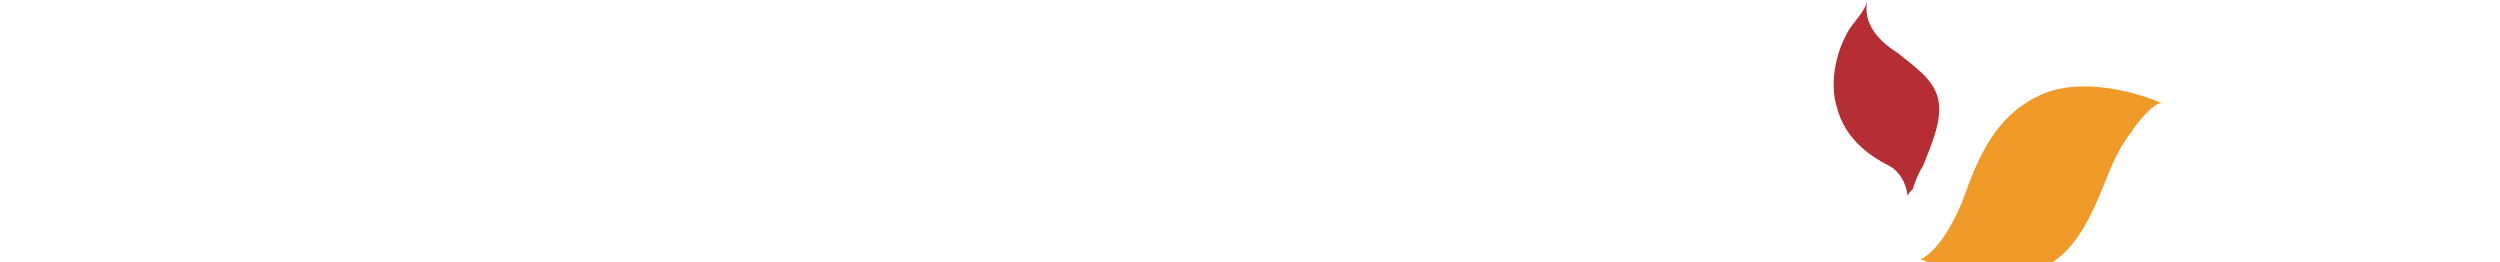 <svg version="1.1" id="Layer_1" xmlns="http://www.w3.org/2000/svg" xmlns:xlink="http://www.w3.org/1999/xlink" x="0px" y="0px"
   viewBox="0 0 99.2 10.4" preserveAspectRatio="xMinYMin meet">
   <style type="text/css">
	.st0{fill:#B42E34;}
	.st1{fill:#F09B29;}
  </style>
  <path class="st0" d="M0 29c0-1.1 0.1-6.7 0.1-7.3v-2.6c0-0.4-0.1-6.3-0.1-6.9h2.4c0 0.4-0.1 5.3-0.1 5.8v1.9L13 19.4v-1.9c0-0.4 0-4.7-0.1-5.2h2.4c-0.1 0.6-0.2 7-0.2 7.6v2.4c0 0.3 0 6.3 0.1 6.8h-2.4c0.1-0.8 0.1-5.1 0.1-5.5V21L2.3 21.4V23c0 1.1 0.1 5.5 0.1 6H0z"/>
  <path class="st0" d="M24.3 29c0-0.6 0.1-3.1 0.1-3.4v-1.8c0-3.1-1.5-5.6-3.1-7.4 -1-1.1-2.2-2.1-3.5-2.7l1-1.9c1.5 0.8 3.1 2.1 3.7 2.8 1.1 1.3 2.6 3.2 3.1 5.2h0c0.7-2 1.6-3.4 2.9-4.8 1.1-1.2 3.1-2.6 4.6-3.1l0.7 1.9c-1.5 0.5-3.2 1.6-4.6 3.1 -1.6 1.9-2.8 4.4-2.8 7V26c0 0.3 0.1 2.5 0.1 2.9H24.3z"/>
  <path class="st0" d="M47.8 25.3c0 0.9 0.1 3 0.1 3.4 -1.1 0.4-3.3 0.8-5.3 0.8 -5.4 0-8.9-3-8.9-7 0-2.7 2.8-8.1 11.9-10.5l0.5 2.1c-5.5 1.1-10 4.7-10 8.5 0 2.5 2.3 5.3 7 5.3 1 0 2-0.2 2.6-0.4v-4c0-0.7 0-1.5-0.1-1.7h2.3c0 0.6 0 1.1 0 1.8V25.3z"/>
  <path class="st0" d="M55.2 21.8c0 2.4 0.1 6.7 0.1 7.2H53c0-1.1 0.1-6.7 0.1-7.3v-2.6c0-0.4-0.1-6.3-0.1-6.9h2.4c0 0.4-0.1 4.1-0.1 6.9V21.8z"/>
  <path class="st0" d="M69.9 29.2c-0.4 0-7.6-0.2-8.1-0.2 0.1-1.3 0.1-6.4 0.1-6.9v-3.2c0-0.4 0-6.1-0.1-6.6 0.6 0 6.8-0.3 7.6-0.4l0.1 1.9c-0.8 0-5.1 0.1-5.5 0.1v6c0.4 0 3.5-0.1 4.7-0.3l0.1 1.9c-0.5 0-4.3-0.1-4.7-0.1v5.8c0.6 0 3.8 0.1 5.8-0.1L69.9 29.2z"/>
  <path class="st0" d="M77.4 21.8c0 2.4 0.1 6.7 0.1 7.2h-2.3c0-1.1 0.1-6.7 0.1-7.3v-2.6c0-0.4-0.1-6.3-0.1-6.9h2.4c0 0.4-0.1 4.1-0.1 6.9V21.8z"/>
  <path class="st0" d="M81 28.2c1.3-2.3 8.2-15.9 8.8-16.8h0c2.1 3.4 7.8 14.2 9.4 16.7l-2 1.3c-0.5-0.9-3-5.8-3.3-6.2l-8.3 0.3c-0.3 0.5-2.3 5.1-2.7 5.9L81 28.2zM93.2 21.7c-0.3-0.5-3.2-6.1-3.5-6.5 -0.4 0.5-3.1 6.4-3.3 6.8L93.2 21.7z"/>
  <path class="st1" d="M85.8 4.1c-1.4-0.6-3.5-1-4.9-0.3 -1.7 0.8-2.4 2.4-3 4.1 0 0-0.7 1.9-1.7 2.4 0.1 0 0.5 0.2 0.6 0.2 1.1 0.3 2.2 0.5 3.3 0.4 2.2-0.3 2.9-2.4 3.6-4.1 0.2-0.5 0.5-1.1 0.9-1.6C84.7 5 85.5 4 85.8 4.1z"/>
  <path class="st0" d="M74.1 0c-0.1 0.5-0.6 0.9-0.8 1.3 -0.5 0.9-0.7 2.1-0.4 3 0.3 1.1 1.1 1.8 2.1 2.3 0 0 0.6 0.3 0.7 1.2 0-0.1 0.1-0.2 0.2-0.3 0.1-0.3 0.2-0.6 0.4-0.9 0.3-0.8 0.8-1.8 0.6-2.7 -0.2-0.8-1-1.3-1.6-1.8C74.5 1.6 73.9 0.9 74.1 0z"/>
</svg>
